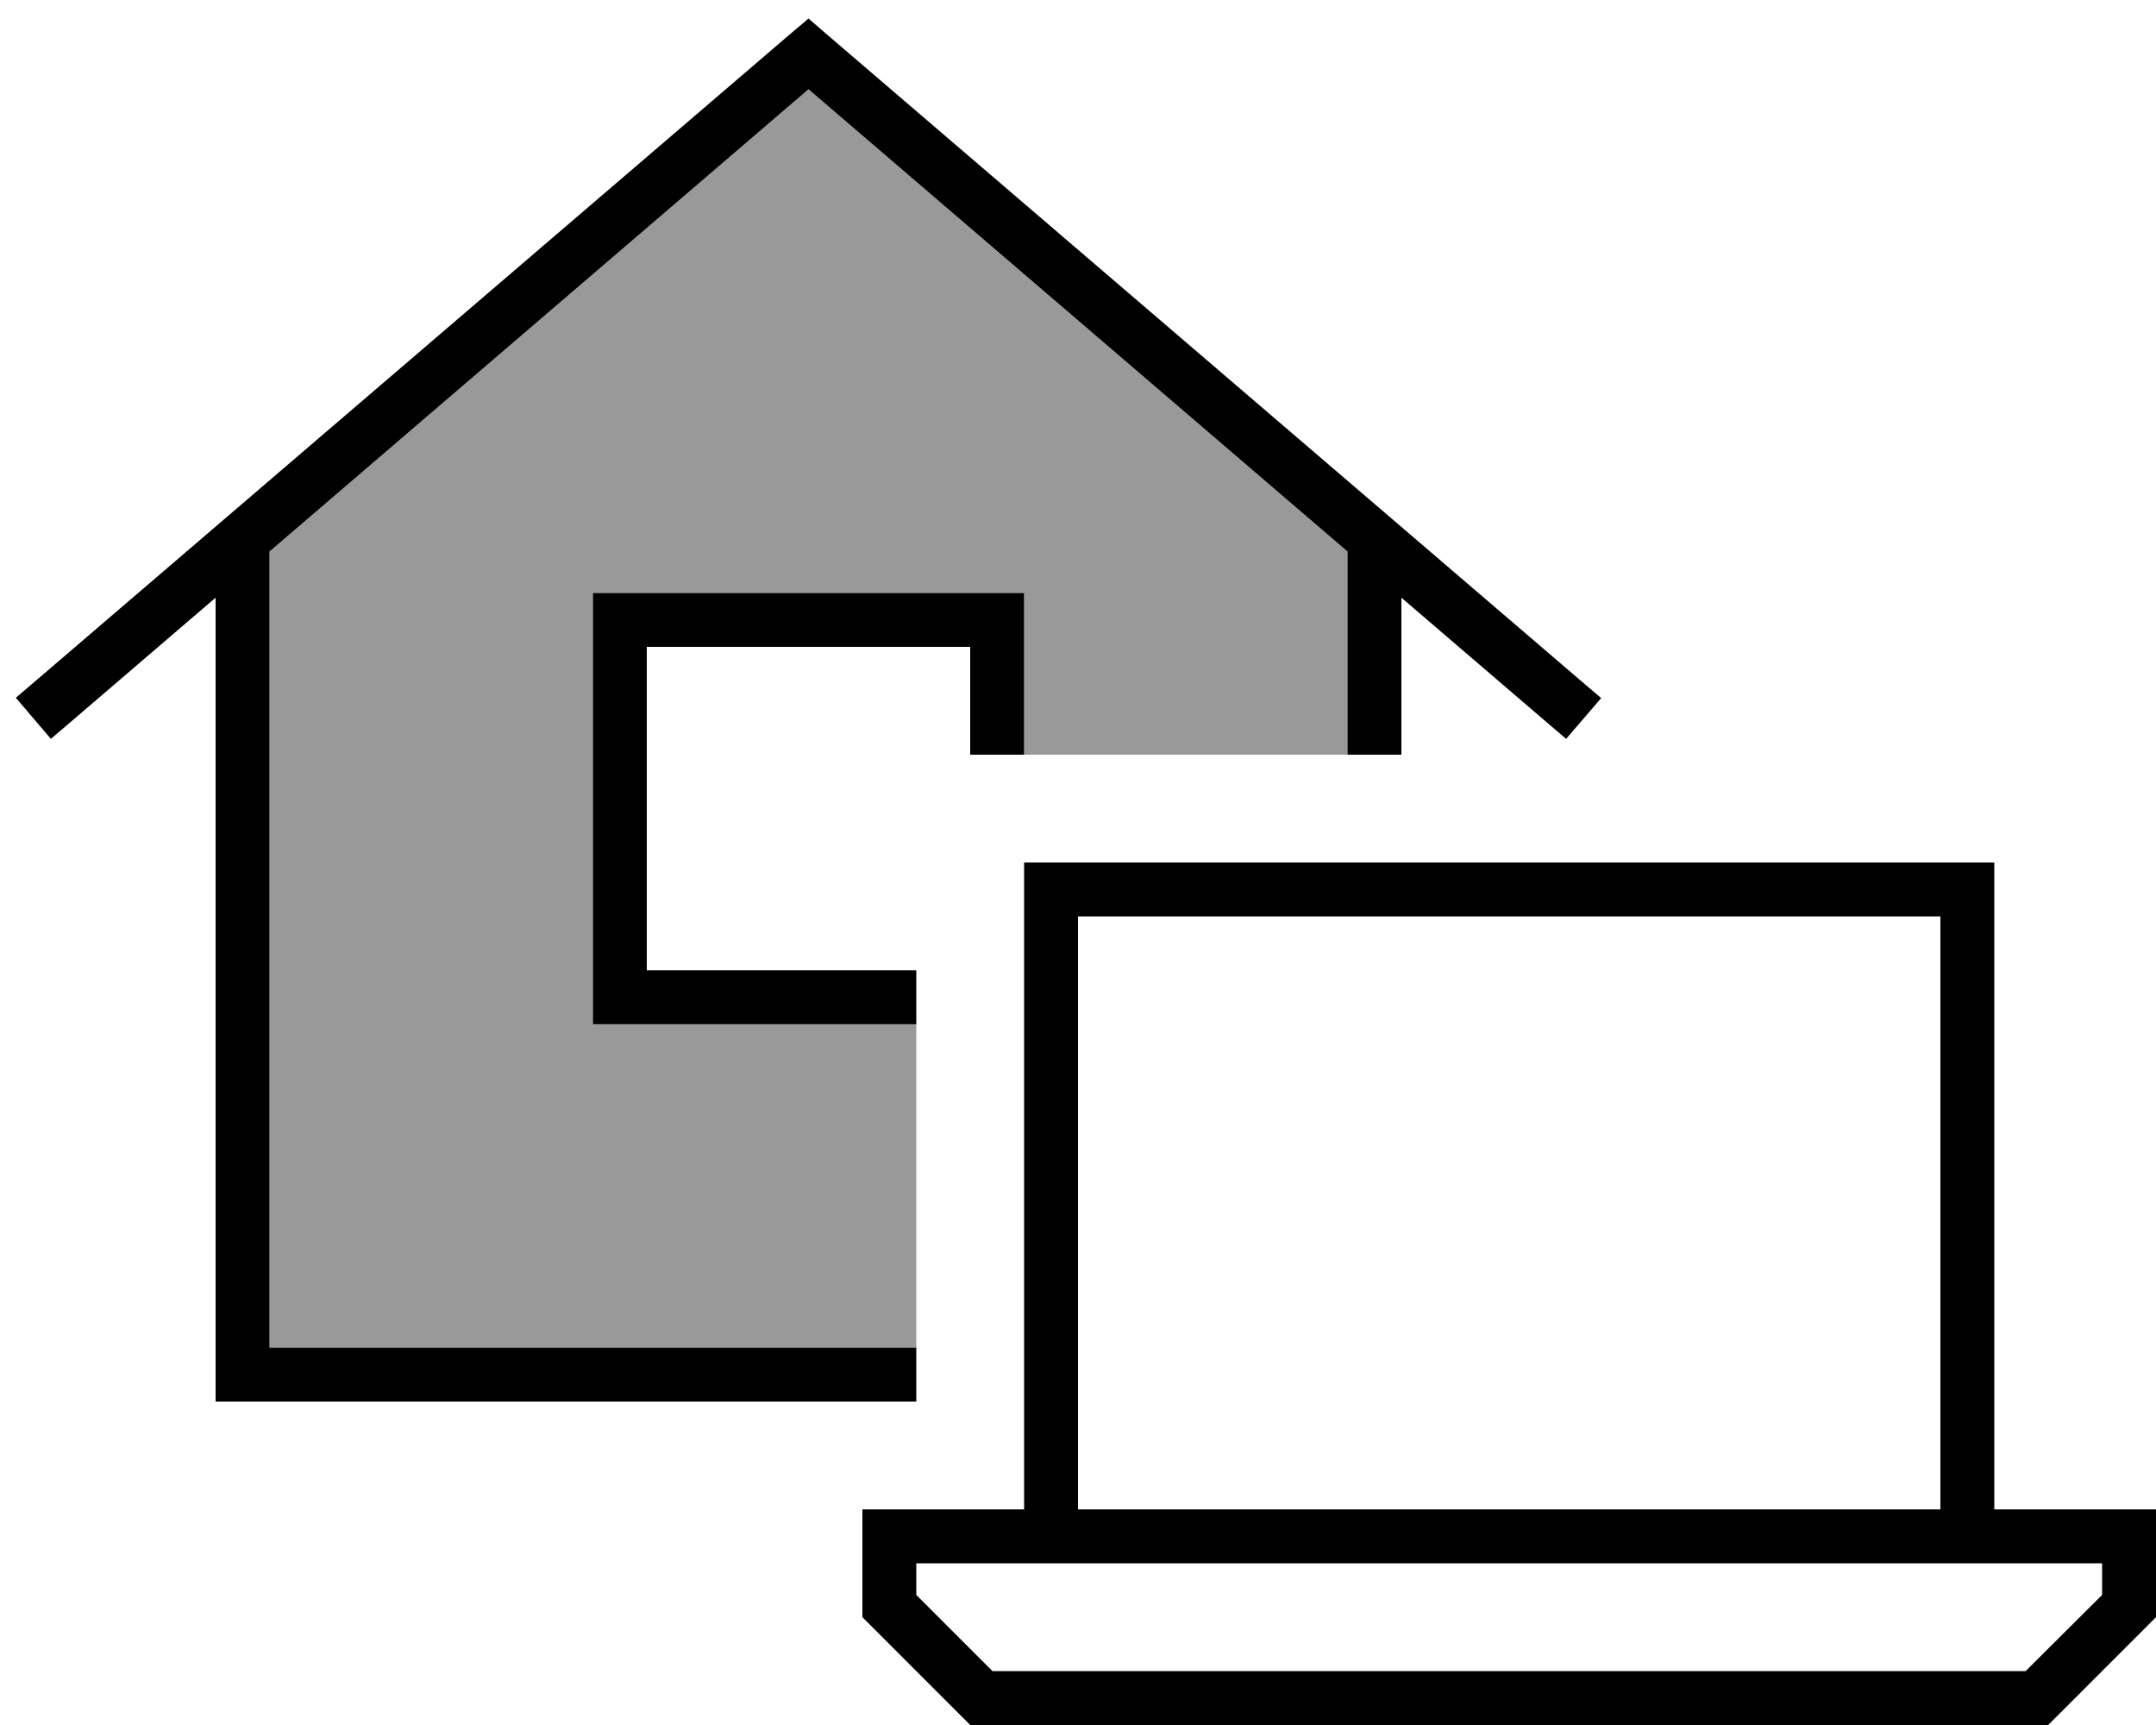 <svg xmlns="http://www.w3.org/2000/svg" viewBox="0 0 640 512"><defs><style>.fa-secondary{opacity:.4}</style></defs><path class="fa-secondary" d="M80 163.7L240 26.5 400 163.7l0 60.3-96 0 0-40 0-8-8 0-112 0-8 0 0 8 0 112 0 8 8 0 88 0c0-2.5 0-5.1 0-7.6c0 37.6 0 75.2 0 112.8l0-9.2L80 400l0-236.3z"/><path class="fa-primary" d="M240 5.5l5.2 4.5 224 192 6.1 5.2-10.4 12.1-6.1-5.2L416 177.4l0 46.6-16 0 0-60.3L240 26.5 80 163.7 80 400l192 0 0 16L72 416l-8 0 0-8 0-230.6L21.2 214.1l-6.1 5.2L4.7 207.1l6.1-5.2 224-192L240 5.5zM304 184l0 40-16 0 0-32-96 0 0 96 80 0 0 16-88 0-8 0 0-8 0-112 0-8 8 0 112 0 8 0 0 8zm272 88l-256 0 0 176 256 0 0-176zm-272 0l0-16 16 0 256 0 16 0 0 16 0 176 32 0 16 0 0 16 0 16-32 32-320 0-32-32 0-16 0-16 16 0 32 0 0-176zM576 464l-256 0-16 0-32 0 0 9.4L294.6 496l306.7 0L624 473.4l0-9.4-32 0-16 0z"/></svg>